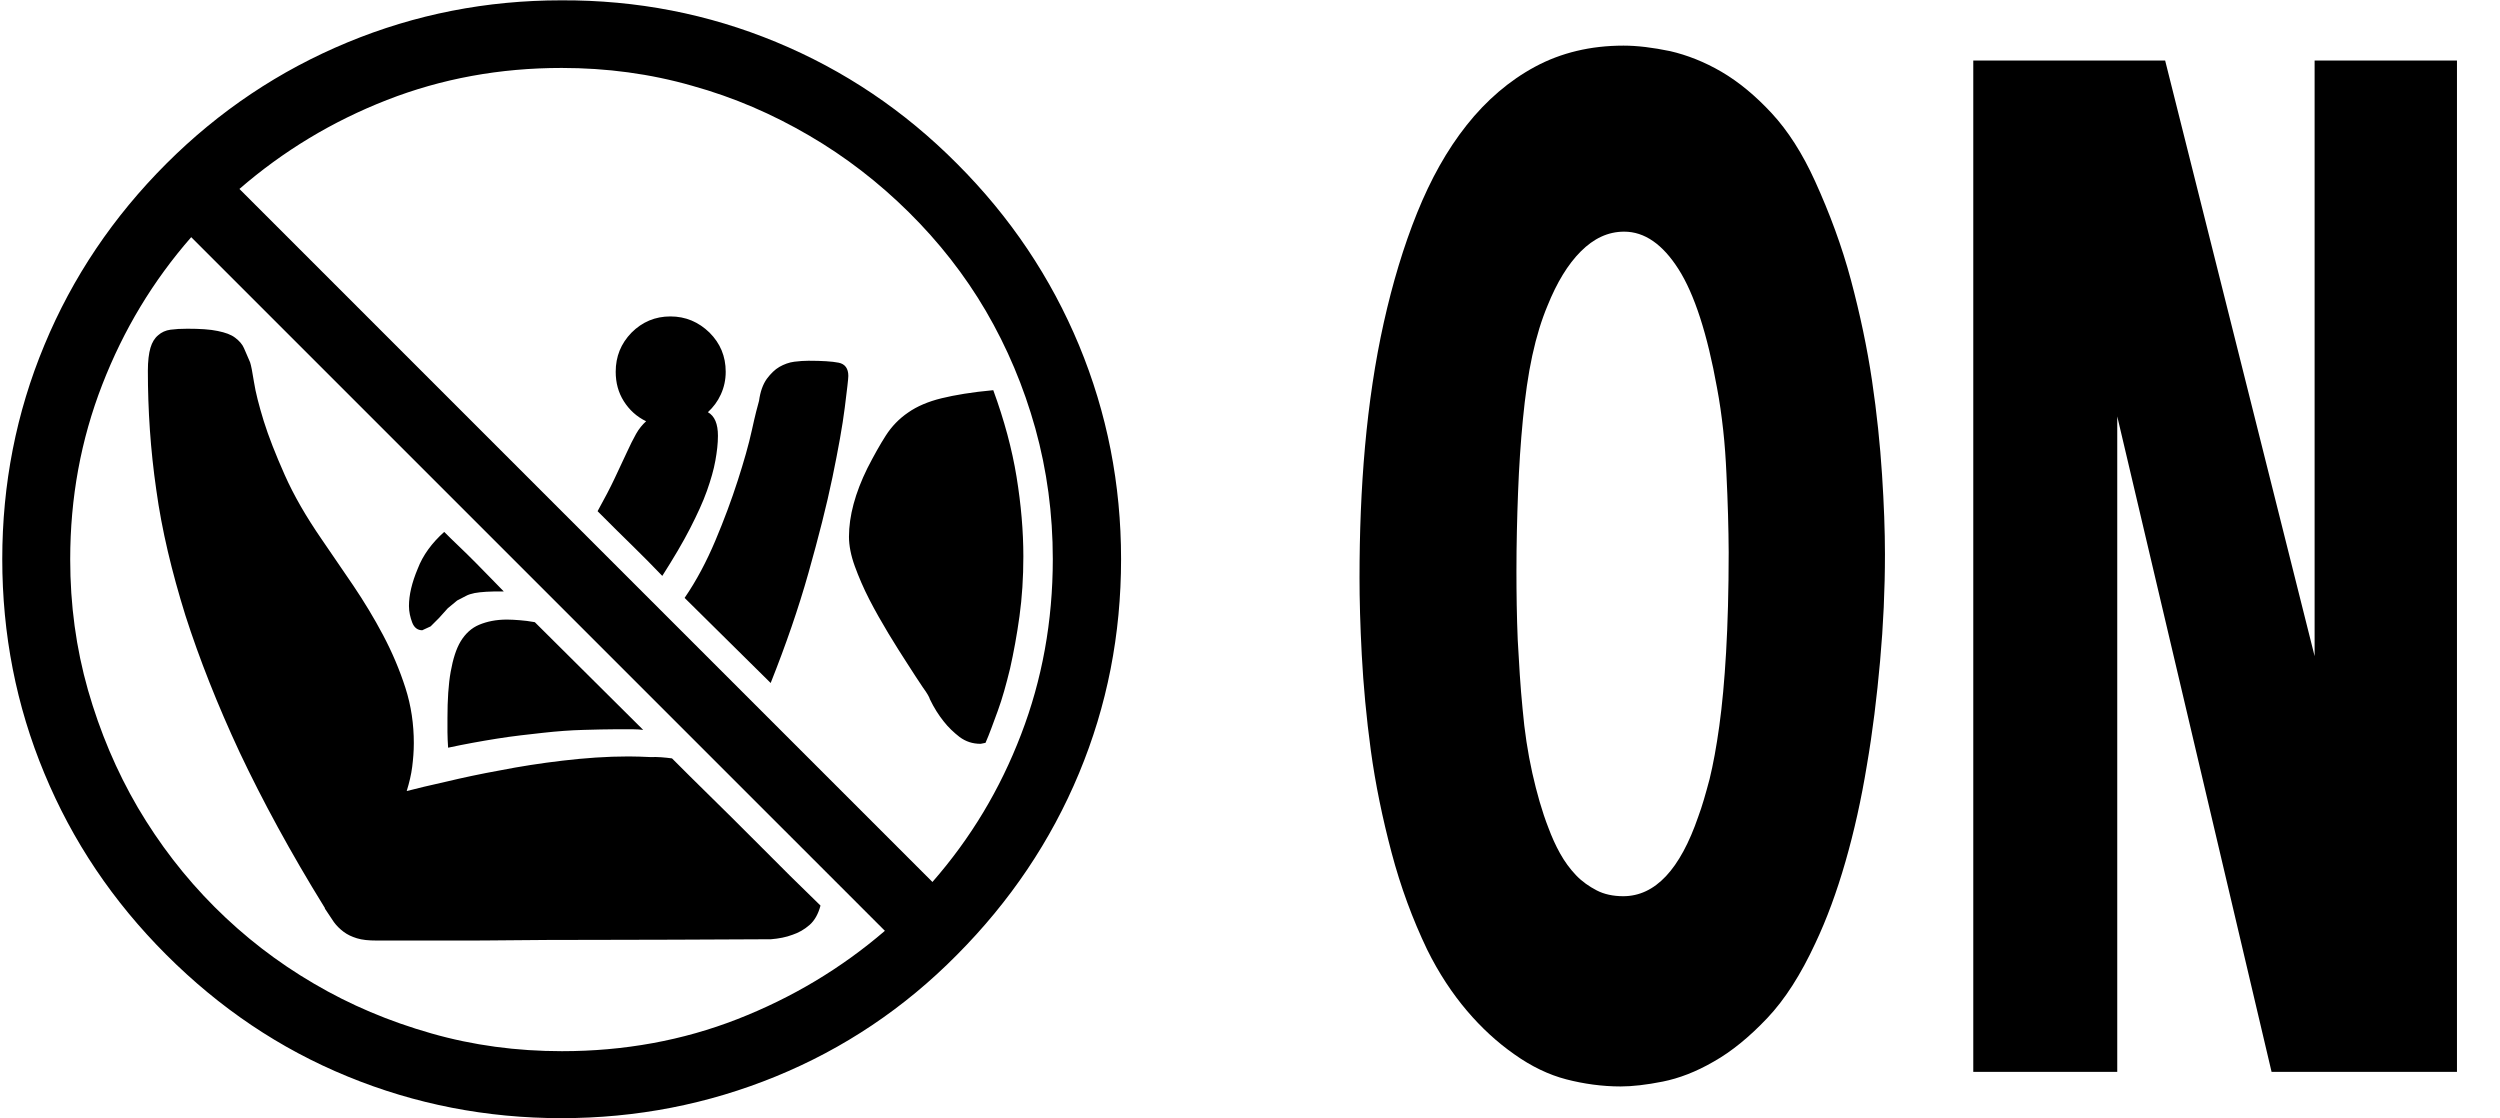 <?xml version='1.0' encoding='utf-8'?>
<!-- Generator: Adobe Illustrator 23.0.3, SVG Export Plug-In . SVG Version: 6.00 Build 0)  --><svg xmlns="http://www.w3.org/2000/svg" xmlns:xlink="http://www.w3.org/1999/xlink" version="1.1" id="Ebene_1" x="0px" y="0px" viewBox="0 0 772.7 345.7" style="enable-background:new 0 0 772.7 345.7;" xml:space="preserve" width="894.07" height="400.0">
<path d="M420.2,178.6c0,6.6,0.2,14.6,0.7,23.9s1.4,19.2,2.8,29.5c1.4,10.3,3.6,20.9,6.4,31.5c2.8,10.6,6.5,20.6,11,30  c3.6,7.3,7.8,13.6,12.3,18.9s9.4,9.8,14.7,13.5c5.2,3.7,10.6,6.3,16,7.7c5.4,1.4,11.1,2.2,16.8,2.2c3.6,0,8-0.5,13-1.5  c5-1,10.3-3,15.8-6.2c5.5-3.1,11-7.6,16.5-13.4s10.4-13.5,14.9-23.2c3.5-7.4,6.6-15.8,9.3-25.2c2.7-9.4,4.9-19.3,6.6-29.7  c1.8-10.4,3.1-21.2,4.1-32.3s1.5-22.1,1.5-33c0-7.2-0.3-15.4-0.9-24.6s-1.6-19-3.1-29.1s-3.7-20.5-6.5-31  c-2.8-10.5-6.6-20.7-11.1-30.6c-3.9-8.6-8.4-15.6-13.4-21s-10.2-9.7-15.5-12.8c-5.3-3.1-10.7-5.2-15.9-6.4  c-5.3-1.1-10.1-1.7-14.4-1.7c-10.2,0-19.3,2.2-27.3,6.5S459.4,31,453.3,38.7S442.2,55.4,438,65.8c-4.2,10.4-7.6,21.8-10.3,33.9  c-2.7,12.1-4.6,25-5.8,38.3S420.2,164.9,420.2,178.6z M468.7,176.5c0-8.3,0.2-16.5,0.5-24.3c0.3-7.9,0.8-15.4,1.5-22.6  c0.7-7.2,1.6-13.7,2.9-19.7c1.3-6,2.9-11.1,4.7-15.4c2.9-7.2,6.3-12.8,10.3-16.8c4-4,8.4-6.1,13.4-6.1c6.3,0,11.9,3.9,16.8,11.6  c4.9,7.7,8.9,20,11.9,36.7c0.8,4.2,1.4,8.5,1.9,13s0.8,9,1,13.4c0.2,4.4,0.4,8.7,0.5,12.8c0.1,4.1,0.2,8,0.2,11.6  c0,11.9-0.3,22.2-0.8,30.9s-1.2,16.3-2.1,22.8c-0.9,6.5-1.9,11.9-3,16.4c-1.2,4.5-2.3,8.4-3.5,11.6c-5.6,16.3-13.3,24.6-23.2,24.6  c-3.1,0-5.9-0.6-8.2-1.8c-2.3-1.2-4.5-2.7-6.4-4.7c-1.9-2-3.5-4.2-4.9-6.7c-1.4-2.5-2.6-5.2-3.6-7.9c-2-5.1-3.6-10.8-5-17  c-1.4-6.3-2.4-12.9-3-19.8c-0.7-7-1.1-14.1-1.5-21.3C468.8,190.5,468.7,183.4,468.7,176.5z" fill="#000000"></path>
<path d="M610,331.3h44.4V128.7l47.7,202.6h57.3V18.7h-44v184.1L669.2,18.7h-59.3v312.6H610z" fill="#000000"></path>
<path d="M173.6,21c-19.1,0-37.1,3.3-54,9.9S87.5,46.7,74,58.4l214.2,214.2c11.8-13.5,20.9-28.6,27.4-45.6c6.5-16.9,9.8-35,9.8-54.2  c0-14-1.8-27.4-5.4-40.4c-3.6-12.9-8.7-25-15.3-36.3c-6.5-11.1-14.5-21.3-23.8-30.5s-19.5-17.1-30.8-23.7s-23.2-11.8-36.2-15.4  C201,22.8,187.5,21,173.6,21z M59.1,73.3c-11.8,13.5-20.9,28.6-27.5,45.6s-9.9,34.9-9.9,54c0,14,1.8,27.4,5.5,40.4  c3.7,12.9,8.8,25,15.4,36.3c6.6,11.2,14.5,21.5,23.7,30.7S85.7,297.4,97,304c11.2,6.6,23.3,11.7,36.3,15.4  c12.9,3.7,26.4,5.5,40.4,5.5c19.2,0,37.3-3.3,54.2-9.9s32.1-15.7,45.6-27.3L59.1,73.3z M295.8,50.6c16.5,16.5,29,35.2,37.7,56.1  c8.7,21,13,43,13,66.1c0,23.3-4.3,45.3-13,66.2s-21.3,39.6-37.7,56.1c-16.3,16.5-35,29-56,37.6s-43.1,12.9-66.3,12.9  c-23.1,0-45.2-4.3-66.1-12.9c-21-8.6-39.6-21.2-56-37.6c-16.5-16.5-29-35.1-37.7-56.1c-8.7-20.9-13-43-13-66.2  c0-23.1,4.3-45.2,13-66.1C22.4,85.7,35,67,51.4,50.6c16.3-16.3,35-28.8,56-37.5s43-13,66.1-13C196.8,0,218.9,4.3,239.9,13  S279.5,34.2,295.8,50.6z M211.6,184.8c3.7-5.4,6.8-11.3,9.5-17.7s5-12.6,6.9-18.5s3.4-11.1,4.4-15.7c1-4.6,1.8-7.6,2.2-9  c0.4-2.9,1.2-5.1,2.4-6.8c1.2-1.6,2.5-2.9,3.9-3.7c1.4-0.8,3-1.4,4.6-1.6s3.1-0.3,4.4-0.3c4.2,0,7.3,0.2,9.3,0.6s3,1.8,3,4.1  c0,0.9-0.4,4.2-1.1,9.8c-0.7,5.6-2,12.8-3.8,21.5S253,166,249.9,177s-7,22.3-11.7,34.1L211.6,184.8z M137.3,164.4  c1.2,1.2,2.6,2.6,4.4,4.3s3.5,3.4,5.3,5.2s3.4,3.5,5,5.1s2.8,2.9,3.7,3.8c-2.2,0-4,0-5.4,0.1s-2.6,0.2-3.6,0.4s-2,0.5-2.7,0.9  l-2.7,1.4l-2.9,2.4l-2.7,3l-2.6,2.6l-2.6,1.2c-1.4,0-2.5-0.8-3.1-2.4s-1-3.3-1-5.1c0-3.4,0.9-7.2,2.7-11.5  C130.7,171.6,133.5,167.8,137.3,164.4z M198.8,225.6c-0.8-0.1-1.9-0.2-3.3-0.2h-5.1c-2.9,0-6.2,0.1-10.1,0.2s-8,0.4-12.5,0.9  s-9.2,1-14.2,1.8s-10,1.7-15.1,2.8c-0.1-1.7-0.2-3.3-0.2-4.8v-4.4c0-5.6,0.3-10.4,1-14.3s1.7-7.1,3.1-9.4s3.3-4.1,5.7-5.1  s5.2-1.6,8.6-1.6c1.3,0,2.6,0.1,4,0.2c1.4,0.1,2.9,0.3,4.6,0.6L198.8,225.6z M207.7,234.4c3.7,3.7,7.6,7.6,12,11.9  c4.3,4.2,8.6,8.5,12.7,12.6l11.8,11.8l9.4,9.2c-0.7,2.6-1.8,4.6-3.4,6c-1.6,1.4-3.4,2.4-5.2,3c-2.1,0.8-4.3,1.2-6.7,1.4  c-20.9,0.1-39.9,0.2-57,0.2c-7.3,0-14.6,0-21.8,0.1s-13.8,0.1-19.7,0.1h-23.4c-2.5,0-4.5-0.2-6.1-0.7s-2.9-1.1-4.1-2s-2.2-1.9-3-3  c-0.8-1.2-1.7-2.5-2.6-3.9c-0.1-0.1-0.2-0.3-0.2-0.4s-0.1-0.3-0.2-0.4c-10.5-17-19.1-32.9-26.1-47.7c-6.9-14.8-12.5-29-16.8-42.4  c-4.2-13.5-7.3-26.4-9-38.8c-1.8-12.4-2.6-24.7-2.6-36.8c0-3,0.3-5.4,0.8-7.1s1.3-3,2.4-3.9c1-0.9,2.3-1.5,3.8-1.7s3.2-0.3,5.2-0.3  c3.9,0,7.1,0.2,9.4,0.7c2.4,0.5,4.1,1.1,5.4,2.1c1.2,0.9,2.2,2,2.7,3.2s1.2,2.7,1.9,4.4c0.3,0.9,0.7,2.9,1.2,6.1s1.5,7.1,3,12  c1.5,4.8,3.7,10.4,6.5,16.7s6.6,12.9,11.5,20c3.1,4.6,6.4,9.3,9.7,14.2s6.4,10,9.2,15.3s5.1,10.7,6.9,16.3s2.6,11.3,2.6,17.1  c0,2.5-0.2,4.9-0.5,7.3c-0.3,2.4-0.9,4.9-1.7,7.5c3.1-0.8,7.2-1.8,12.2-2.9c5-1.2,10.6-2.4,16.7-3.5c6.1-1.2,12.5-2.2,19.3-3  s13.6-1.3,20.4-1.3c2.2,0,4.5,0.1,6.8,0.2C203.2,233.9,205.4,234.1,207.7,234.4z M303.1,229.9c-2.5,0-4.6-0.7-6.5-2.1  c-1.8-1.4-3.5-3-4.9-4.8c-1.6-2-3-4.2-4.3-6.9c-0.1-0.5-0.8-1.8-2.2-3.7c-1.3-2-2.9-4.3-4.7-7.2c-1.8-2.8-3.8-5.9-5.9-9.4  c-2.1-3.5-4.1-7-5.9-10.5c-1.8-3.5-3.3-7-4.5-10.3s-1.8-6.4-1.8-9.1c0-6.4,1.9-13.5,5.7-21.2c2-3.9,3.9-7.3,5.7-10.1  s4.1-5.2,6.9-7.1c2.7-1.9,6.2-3.4,10.3-4.4s9.4-1.9,16-2.5c3.4,9.3,5.8,18.2,7.2,26.8s2.1,16.8,2.1,24.6c0,6.5-0.4,12.7-1.2,18.5  s-1.8,11.2-2.9,16.1c-1.2,4.9-2.4,9.3-3.8,13.1s-2.6,7.2-3.8,9.9L303.1,229.9z M218.8,127.4c2.1,1.2,3.1,3.6,3.1,7.3  c0,2.4-0.3,4.9-0.8,7.7s-1.4,5.9-2.6,9.3s-3,7.3-5.2,11.6s-5.1,9.2-8.6,14.7c-3-3.1-6-6.2-9.1-9.2s-6.7-6.6-10.9-10.8  c2.1-3.8,3.9-7.2,5.3-10.2c1.4-3,2.7-5.7,3.7-7.9s2-4.2,2.9-5.8s2-2.9,3.1-3.9c-2.9-1.4-5.2-3.5-6.9-6.2s-2.5-5.7-2.5-9.1  c0-4.7,1.6-8.7,4.9-12.1c3.3-3.3,7.3-5,12-5s8.7,1.7,12.1,5c3.3,3.3,5,7.3,5,12.1c0,2.5-0.5,4.8-1.5,7S220.5,125.8,218.8,127.4z" fill="#000000"></path>
</svg>